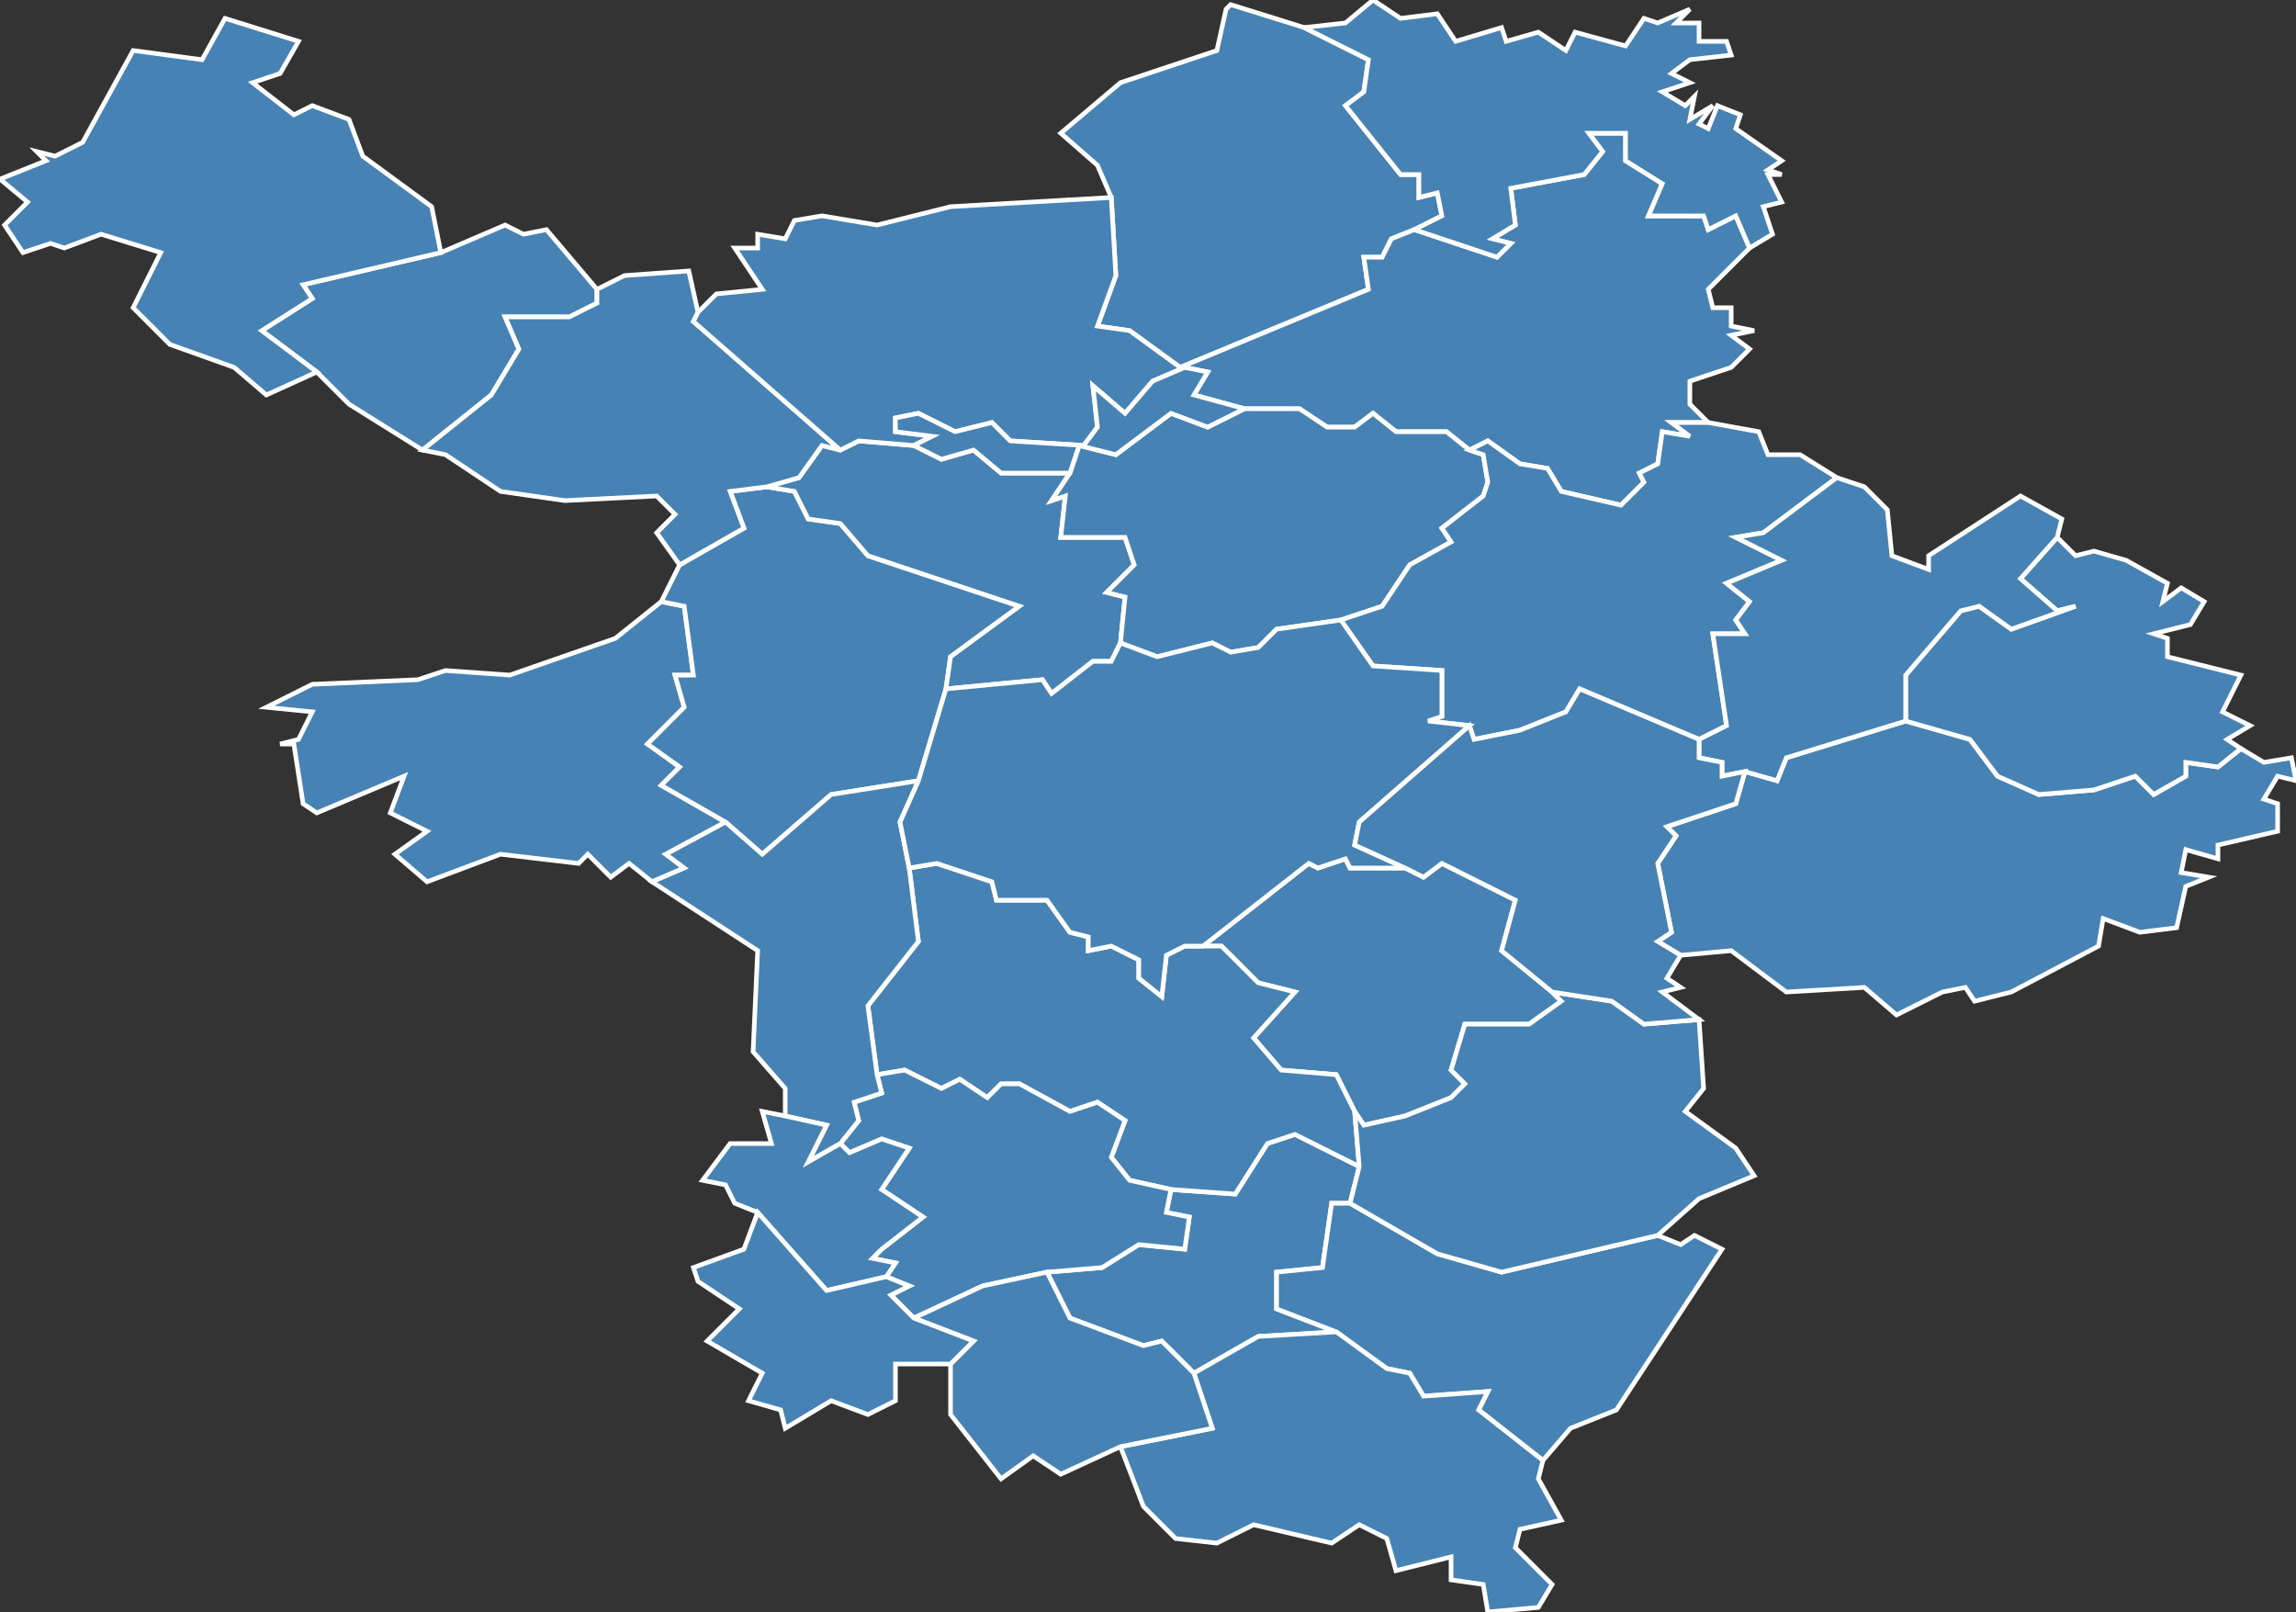 <?xml version="1.0" encoding="utf-8"?>
<svg version="1.1" id="svgmap" xmlns="http://www.w3.org/2000/svg" xmlns:xlink="http://www.w3.org/1999/xlink" x="0px" y="0px" width="100%" height="100%" viewBox="0 0 500 351">
<rect x="0" y="0" width="500" height="351" fill="#333333" stroke="none"/>
<polygon points="268,1 284,6 298,13 297,20 293,23 305,38 309,38 309,43 313,42 314,47 308,50 303,52 301,56 297,56 298,63 257,80 246,72 239,71 243,60 242,43 239,36 231,29 244,18 265,11 267,2 268,1" id="16001" class="commune" fill="steelblue" stroke-width="1" stroke="white" geotype="commune" geoname="Abzac" code_insee="16001" code_canton="1610"/><polygon points="158,179 145,186 149,189 142,192 137,188 133,191 128,186 126,188 109,186 93,192 86,186 93,181 85,177 88,169 69,177 66,175 64,162 61,162 65,161 68,155 58,154 68,149 91,148 97,146 111,147 134,139 144,131 149,132 151,147 147,147 149,154 141,162 148,167 144,171 158,179" id="16009" class="commune" fill="steelblue" stroke-width="1" stroke="white" geotype="commune" geoname="Ambernac" code_insee="16009" code_canton="1610"/><polygon points="158,179 144,171 148,167 141,162 149,154 147,147 151,147 149,132 144,131 148,123 162,115 159,107 167,106 173,107 176,113 183,114 189,121 222,132 207,143 206,150 200,170 181,173 166,186 158,179" id="16016" class="commune" fill="steelblue" stroke-width="1" stroke="white" geotype="commune" geoname="Ansac-sur-Vienne" code_insee="16016" code_canton="1610"/><polygon points="380,168 387,170 389,165 415,157 429,161 435,169 444,173 456,172 465,169 469,173 476,169 476,166 483,167 488,163 493,166 499,165 500,170 496,169 493,174 496,175 496,181 483,184 483,187 476,185 475,190 481,191 476,193 474,202 466,203 458,200 457,206 438,216 430,218 428,215 423,216 413,221 406,215 389,216 377,207 366,208 361,205 364,203 361,188 365,182 363,180 378,175 380,168" id="16064" class="commune" fill="steelblue" stroke-width="1" stroke="white" geotype="commune" geoname="Brigueuil" code_insee="16064" code_canton="1610"/><polygon points="258,80 257,80 298,63 297,56 301,56 303,52 308,50 326,56 329,53 325,52 330,49 329,41 345,38 349,33 346,29 354,29 354,35 362,40 359,47 371,47 372,50 378,47 381,54 372,63 373,67 377,67 377,71 382,72 377,73 381,76 377,80 368,83 368,88 372,92 364,92 368,95 362,94 361,101 357,103 358,105 353,110 340,107 337,102 331,101 324,96 320,98 315,94 304,94 299,90 295,93 289,93 283,89 271,89 260,86 263,81 258,80" id="16065" class="commune" fill="steelblue" stroke-width="1" stroke="white" geotype="commune" geoname="Brillac" code_insee="16065" code_canton="1610"/><polygon points="294,262 290,262 288,276 278,277 278,285 291,290 274,291 260,299 253,292 249,293 233,287 228,277 240,276 248,271 258,272 259,265 254,264 255,259 269,260 276,249 282,247 296,254 294,262" id="16070" class="commune" fill="steelblue" stroke-width="1" stroke="white" geotype="commune" geoname="Chabanais" code_insee="16070" code_canton="1610"/><polygon points="295,242 291,234 279,233 273,226 282,216 274,214 266,206 262,206 285,188 287,189 293,187 294,189 306,189 310,191 314,188 330,196 327,207 338,216 340,218 333,223 319,223 316,233 319,236 316,239 306,243 297,245 295,242" id="16071" class="commune" fill="steelblue" stroke-width="1" stroke="white" geotype="commune" geoname="Chabrac" code_insee="16071" code_canton="1610"/><polygon points="291,290 278,285 278,277 288,276 290,262 294,262 313,273 327,277 361,269 366,271 369,269 375,272 352,307 342,311 336,318 322,307 324,303 310,304 307,299 302,298 291,290" id="16086" class="commune" fill="steelblue" stroke-width="1" stroke="white" geotype="commune" geoname="Chassenon" code_insee="16086" code_canton="1610"/><polygon points="191,234 189,219 200,205 198,189 204,188 216,192 217,196 228,196 233,203 237,204 237,207 242,206 248,209 248,213 253,217 254,208 258,206 262,206 266,206 274,214 282,216 273,226 279,233 291,234 295,242 296,254 282,247 276,249 269,260 255,259 246,257 242,252 245,244 239,240 233,242 222,236 218,236 215,239 209,235 205,237 197,233 191,234" id="16100" class="commune" fill="steelblue" stroke-width="1" stroke="white" geotype="commune" geoname="Chirac" code_insee="16100" code_canton="1610"/><polygon points="206,150 207,143 222,132 189,121 183,114 176,113 173,107 167,106 174,104 179,97 183,98 187,96 199,97 205,100 212,98 218,103 233,103 229,109 232,108 231,117 245,117 247,123 241,129 245,130 244,140 242,144 238,144 229,151 227,148 206,150" id="16106" class="commune" fill="steelblue" stroke-width="1" stroke="white" geotype="commune" geoname="Confolens" code_insee="16106" code_canton="1610"/><polygon points="92,98 76,88 69,81 57,72 68,65 66,62 96,55 110,49 114,51 119,50 130,63 130,66 124,69 110,69 113,76 107,86 92,98" id="16128" class="commune" fill="steelblue" stroke-width="1" stroke="white" geotype="commune" geoname="Épenède" code_insee="16128" code_canton="1610"/><polygon points="271,89 283,89 289,93 295,93 299,90 304,94 315,94 320,98 323,99 324,105 323,108 314,115 316,118 307,123 301,132 292,135 278,137 274,141 268,142 264,140 252,143 244,140 245,130 241,129 247,123 245,117 231,117 232,108 229,109 233,103 235,97 243,99 255,90 263,93 271,89" id="16131" class="commune" fill="steelblue" stroke-width="1" stroke="white" geotype="commune" geoname="Esse" code_insee="16131" code_canton="1610"/><polygon points="294,262 296,254 295,242 297,245 306,243 316,239 319,236 316,233 319,223 333,223 340,218 338,216 351,218 358,223 370,222 371,237 367,242 378,250 382,256 370,261 361,269 327,277 313,273 294,262" id="16132" class="commune" fill="steelblue" stroke-width="1" stroke="white" geotype="commune" geoname="Étagnac" code_insee="16132" code_canton="1610"/><polygon points="255,259 254,264 259,265 258,272 248,271 240,276 228,277 214,280 199,287 194,282 198,280 193,278 195,275 190,274 192,272 201,265 192,259 198,250 192,248 185,251 183,249 187,244 186,240 192,238 191,234 197,233 205,237 209,235 215,239 218,236 222,236 233,242 239,240 245,244 242,252 246,257 255,259" id="16134" class="commune" fill="steelblue" stroke-width="1" stroke="white" geotype="commune" geoname="Exideuil" code_insee="16134" code_canton="1610"/><polygon points="148,123 143,116 147,112 143,108 123,109 109,107 97,99 92,98 107,86 113,76 110,69 124,69 130,66 130,63 136,60 150,59 152,68 151,70 183,98 179,97 174,104 167,106 159,107 162,115 148,123" id="16164" class="commune" fill="steelblue" stroke-width="1" stroke="white" geotype="commune" geoname="Hiesse" code_insee="16164" code_canton="1610"/><polygon points="257,80 258,80 251,83 245,90 238,84 239,93 236,97 220,96 216,92 208,94 200,90 195,91 195,94 203,95 199,97 187,96 183,98 151,70 152,68 156,64 166,63 160,54 165,54 165,51 171,52 173,48 179,47 191,49 207,45 242,43 243,60 239,71 246,72 257,80" id="16181" class="commune" fill="steelblue" stroke-width="1" stroke="white" geotype="commune" geoname="Lessac" code_insee="16181" code_canton="1610"/><polygon points="320,98 324,96 331,101 337,102 340,107 353,110 358,105 357,103 361,101 362,94 368,95 364,92 372,92 383,94 385,99 392,99 400,104 384,116 378,117 388,122 376,127 381,131 378,135 380,138 373,138 376,158 370,161 344,150 341,155 331,159 321,161 320,158 311,157 314,156 314,146 299,145 292,135 301,132 307,123 316,118 314,115 323,108 324,105 323,99 320,98" id="16182" class="commune" fill="steelblue" stroke-width="1" stroke="white" geotype="commune" geoname="Lesterps" code_insee="16182" code_canton="1610"/><polygon points="142,192 149,189 145,186 158,179 166,186 181,173 200,170 196,179 198,189 200,205 189,219 191,234 192,238 186,240 187,244 183,249 176,253 180,245 171,243 171,237 164,229 165,207 142,192" id="16205" class="commune" fill="steelblue" stroke-width="1" stroke="white" geotype="commune" geoname="Manot" code_insee="16205" code_canton="1610"/><polygon points="448,117 452,121 456,120 463,122 472,127 471,131 475,128 480,131 477,136 469,138 472,139 472,143 488,147 484,155 490,158 485,161 488,163 483,167 476,166 476,169 469,173 465,169 456,172 444,173 435,169 429,161 415,157 415,147 427,133 431,132 438,137 452,132 448,133 440,126 448,117" id="16231" class="commune" fill="steelblue" stroke-width="1" stroke="white" geotype="commune" geoname="Montrollet" code_insee="16231" code_canton="1610"/><polygon points="308,50 314,47 313,42 309,43 309,38 305,38 293,23 297,20 298,13 284,6 293,5 299,0 305,4 313,3 317,9 327,6 328,9 335,7 341,11 343,7 354,10 358,4 361,5 368,2 365,5 370,5 370,9 376,9 377,12 368,13 364,16 368,18 362,20 367,23 369,21 368,26 373,23 370,27 372,28 374,23 379,25 378,28 388,35 385,37 388,38 385,38 388,44 384,45 386,51 381,54 378,47 372,50 371,47 359,47 362,40 354,35 354,29 346,29 349,33 345,38 329,41 330,49 325,52 329,53 326,56 308,50" id="16249" class="commune" fill="steelblue" stroke-width="1" stroke="white" geotype="commune" geoname="Oradour-Fanais" code_insee="16249" code_canton="1610"/><polygon points="171,243 180,245 176,253 183,249 185,251 192,248 198,250 192,259 201,265 192,272 190,274 195,275 193,278 180,281 165,264 160,262 158,258 153,257 159,249 168,249 166,242 171,243" id="16259" class="commune" fill="steelblue" stroke-width="1" stroke="white" geotype="commune" geoname="Péruse" code_insee="16259" code_canton="1610"/><polygon points="0,39 10,35 8,33 12,34 18,31 29,11 44,13 49,4 65,9 61,16 55,18 64,25 68,23 76,26 79,34 94,45 96,55 66,62 68,65 57,72 69,81 58,86 51,80 37,75 29,67 35,55 22,51 14,54 11,53 5,55 1,49 6,44 0,39" id="16264" class="commune" fill="steelblue" stroke-width="1" stroke="white" geotype="commune" geoname="Pleuville" code_insee="16264" code_canton="1610"/><polygon points="260,299 274,291 291,290 302,298 307,299 310,304 324,303 322,307 336,318 335,322 340,331 331,333 330,337 338,345 335,350 324,351 323,345 316,344 316,339 304,342 302,335 296,332 290,336 273,332 265,336 256,335 249,328 244,315 264,311 260,299" id="16270" class="commune" fill="steelblue" stroke-width="1" stroke="white" geotype="commune" geoname="Pressignac" code_insee="16270" code_canton="1610"/><polygon points="415,157 389,165 387,170 380,168 375,169 375,166 370,165 370,161 376,158 373,138 380,138 378,135 381,131 376,127 388,122 378,117 384,116 400,104 406,106 411,111 412,121 420,124 420,121 440,108 449,113 448,117 440,126 448,133 452,132 438,137 431,132 427,133 415,147 415,157" id="16306" class="commune" fill="steelblue" stroke-width="1" stroke="white" geotype="commune" geoname="Saint-Christophe" code_insee="16306" code_canton="1610"/><polygon points="258,80 263,81 260,86 271,89 263,93 255,90 243,99 235,97 233,103 218,103 212,98 205,100 199,97 203,95 195,94 195,91 200,90 208,94 216,92 220,96 236,97 239,93 238,84 245,90 251,83 258,80" id="16322" class="commune" fill="steelblue" stroke-width="1" stroke="white" geotype="commune" geoname="Saint-Germain-de-Confolens" code_insee="16322" code_canton="1610"/><polygon points="198,189 196,179 200,170 206,150 227,148 229,151 238,144 242,144 244,140 252,143 264,140 268,142 274,141 278,137 292,135 299,145 314,146 314,156 311,157 320,158 296,179 295,184 306,189 294,189 293,187 287,189 285,188 262,206 258,206 254,208 253,217 248,213 248,209 242,206 237,207 237,204 233,203 228,196 217,196 216,192 204,188 198,189" id="16337" class="commune" fill="steelblue" stroke-width="1" stroke="white" geotype="commune" geoname="Saint-Maurice-des-Lions" code_insee="16337" code_canton="1610"/><polygon points="228,277 233,287 249,293 253,292 260,299 264,311 244,315 231,321 225,317 218,322 207,308 207,297 212,292 199,287 214,280 228,277" id="16345" class="commune" fill="steelblue" stroke-width="1" stroke="white" geotype="commune" geoname="Saint-Quentin-sur-Charente" code_insee="16345" code_canton="1610"/><polygon points="366,208 363,213 366,215 362,216 370,222 358,223 351,218 338,216 327,207 330,196 314,188 310,191 306,189 295,184 296,179 320,158 321,161 331,159 341,155 344,150 370,161 370,165 375,166 375,169 380,168 378,175 363,180 365,182 361,188 364,203 361,205 366,208" id="16363" class="commune" fill="steelblue" stroke-width="1" stroke="white" geotype="commune" geoname="Saulgond" code_insee="16363" code_canton="1610"/><polygon points="152,279 151,276 162,272 165,264 180,281 193,278 198,280 194,282 199,287 212,292 207,297 195,297 195,305 189,308 181,305 171,311 170,307 163,305 166,299 154,292 161,285 152,279" id="16376" class="commune" fill="steelblue" stroke-width="1" stroke="white" geotype="commune" geoname="Suris" code_insee="16376" code_canton="1610"/></svg>